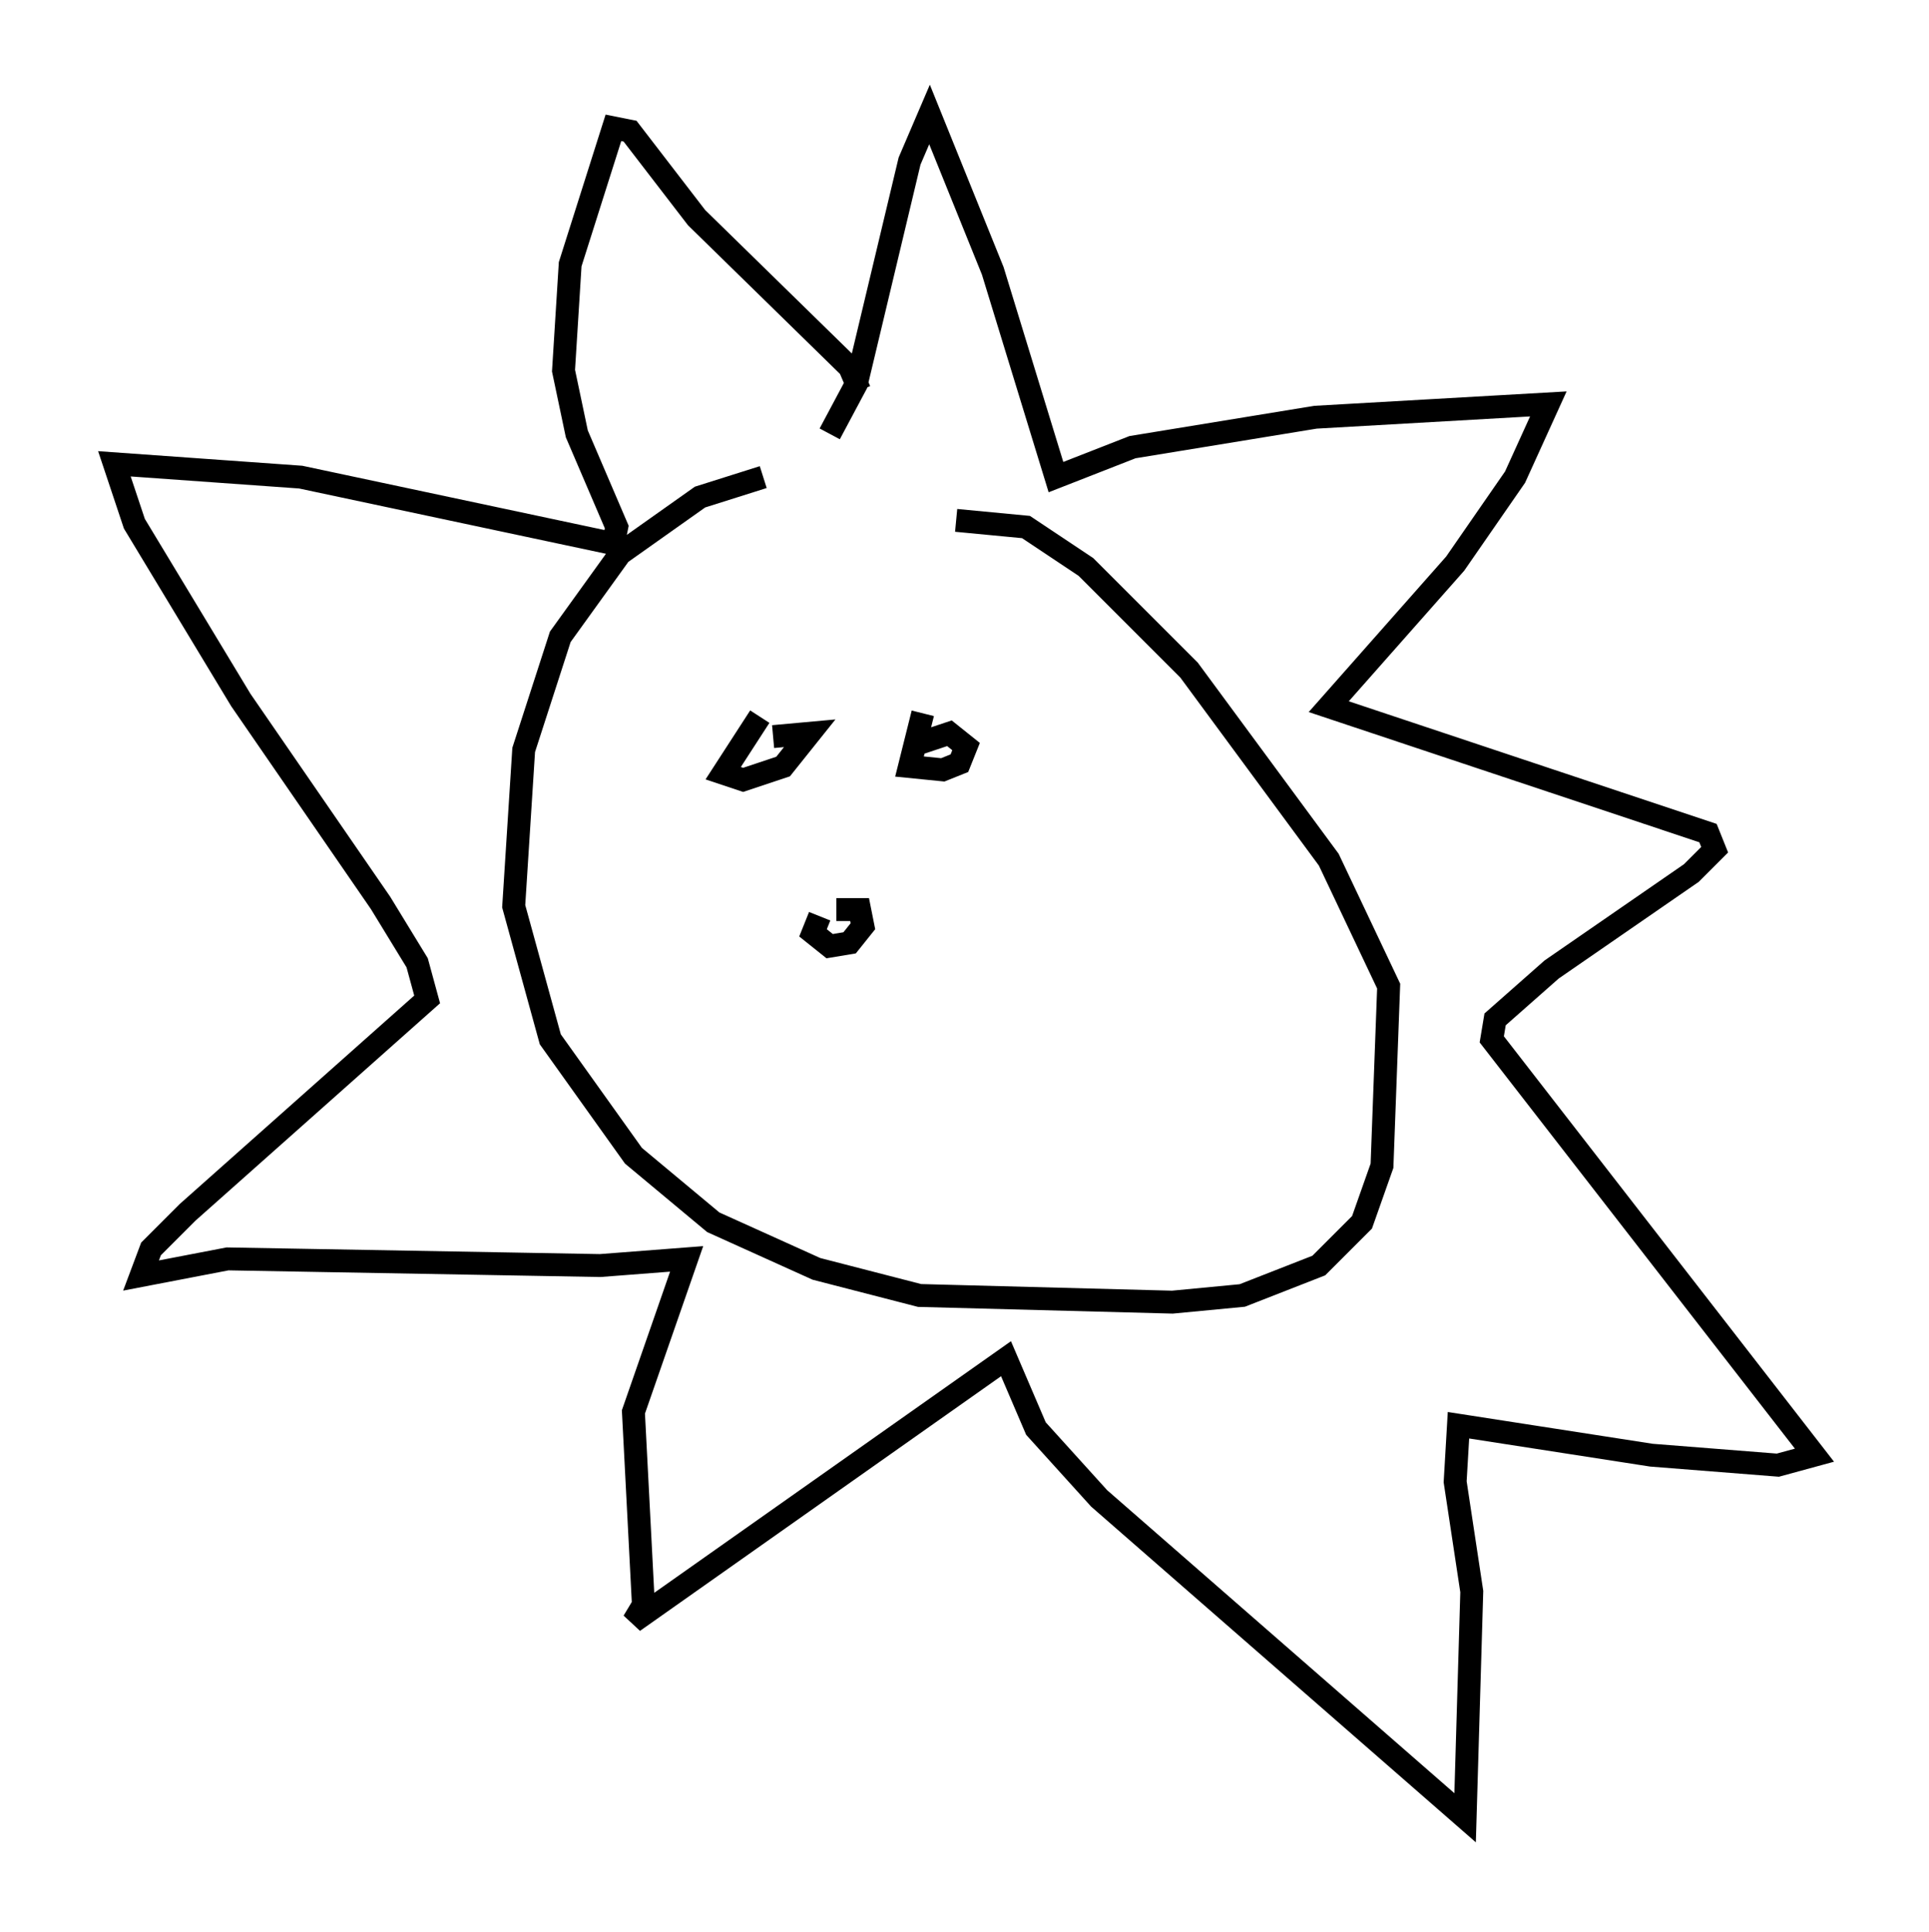 <?xml version="1.0" encoding="utf-8" ?>
<svg baseProfile="full" height="84.369" version="1.1" width="84.223" xmlns="http://www.w3.org/2000/svg" xmlns:ev="http://www.w3.org/2001/xml-events" xmlns:xlink="http://www.w3.org/1999/xlink"><defs /><rect fill="white" height="84.369" width="84.223" x="0" y="0" /><path d="M38.553, 20.832 m-5.229, 0.0 l-2.76, 0.872 -3.486, 2.469 l-2.615, 3.631 -1.598, 4.939 l-0.436, 6.827 1.598, 5.81 l3.631, 5.084 3.486, 2.905 l4.503, 2.034 4.503, 1.162 l11.039, 0.291 3.05, -0.291 l3.341, -1.307 1.888, -1.888 l0.872, -2.469 0.291, -7.844 l-2.615, -5.52 -6.101, -8.279 l-4.503, -4.503 -2.615, -1.743 l-3.05, -0.291 m-5.52, -3.777 l1.162, -2.179 2.324, -9.732 l0.872, -2.034 2.76, 6.827 l2.76, 9.006 3.341, -1.307 l7.989, -1.307 10.168, -0.581 l-1.453, 3.196 -2.615, 3.777 l-5.52, 6.246 16.559, 5.52 l0.291, 0.726 -1.017, 1.017 l-6.101, 4.212 -2.469, 2.179 l-0.145, 0.872 14.089, 18.156 l-1.598, 0.436 -5.52, -0.436 l-8.425, -1.307 -0.145, 2.469 l0.726, 4.793 -0.291, 9.877 l-15.978, -13.944 -2.76, -3.05 l-1.307, -3.05 -16.268, 11.475 l0.436, -0.726 -0.436, -8.425 l2.324, -6.682 -3.777, 0.291 l-16.268, -0.291 -3.777, 0.726 l0.436, -1.162 1.598, -1.598 l10.458, -9.296 -0.436, -1.598 l-1.598, -2.615 -6.101, -8.86 l-4.648, -7.698 -0.872, -2.615 l8.134, 0.581 13.654, 2.905 l0.145, -0.726 -1.743, -4.067 l-0.581, -2.76 0.291, -4.648 l1.888, -5.955 0.726, 0.145 l2.905, 3.777 6.682, 6.536 l0.436, 1.017 m-4.358, 14.235 l-1.598, 2.469 0.872, 0.291 l1.743, -0.581 1.162, -1.453 l-1.598, 0.145 m6.536, -1.017 l-0.581, 2.324 1.453, 0.145 l0.726, -0.291 0.291, -0.726 l-0.726, -0.581 -1.307, 0.436 m-4.358, 7.553 l-0.291, 0.726 0.726, 0.581 l0.872, -0.145 0.581, -0.726 l-0.145, -0.726 -1.017, 0.0 " fill="none" stroke="black" stroke-width="1" /></svg>
